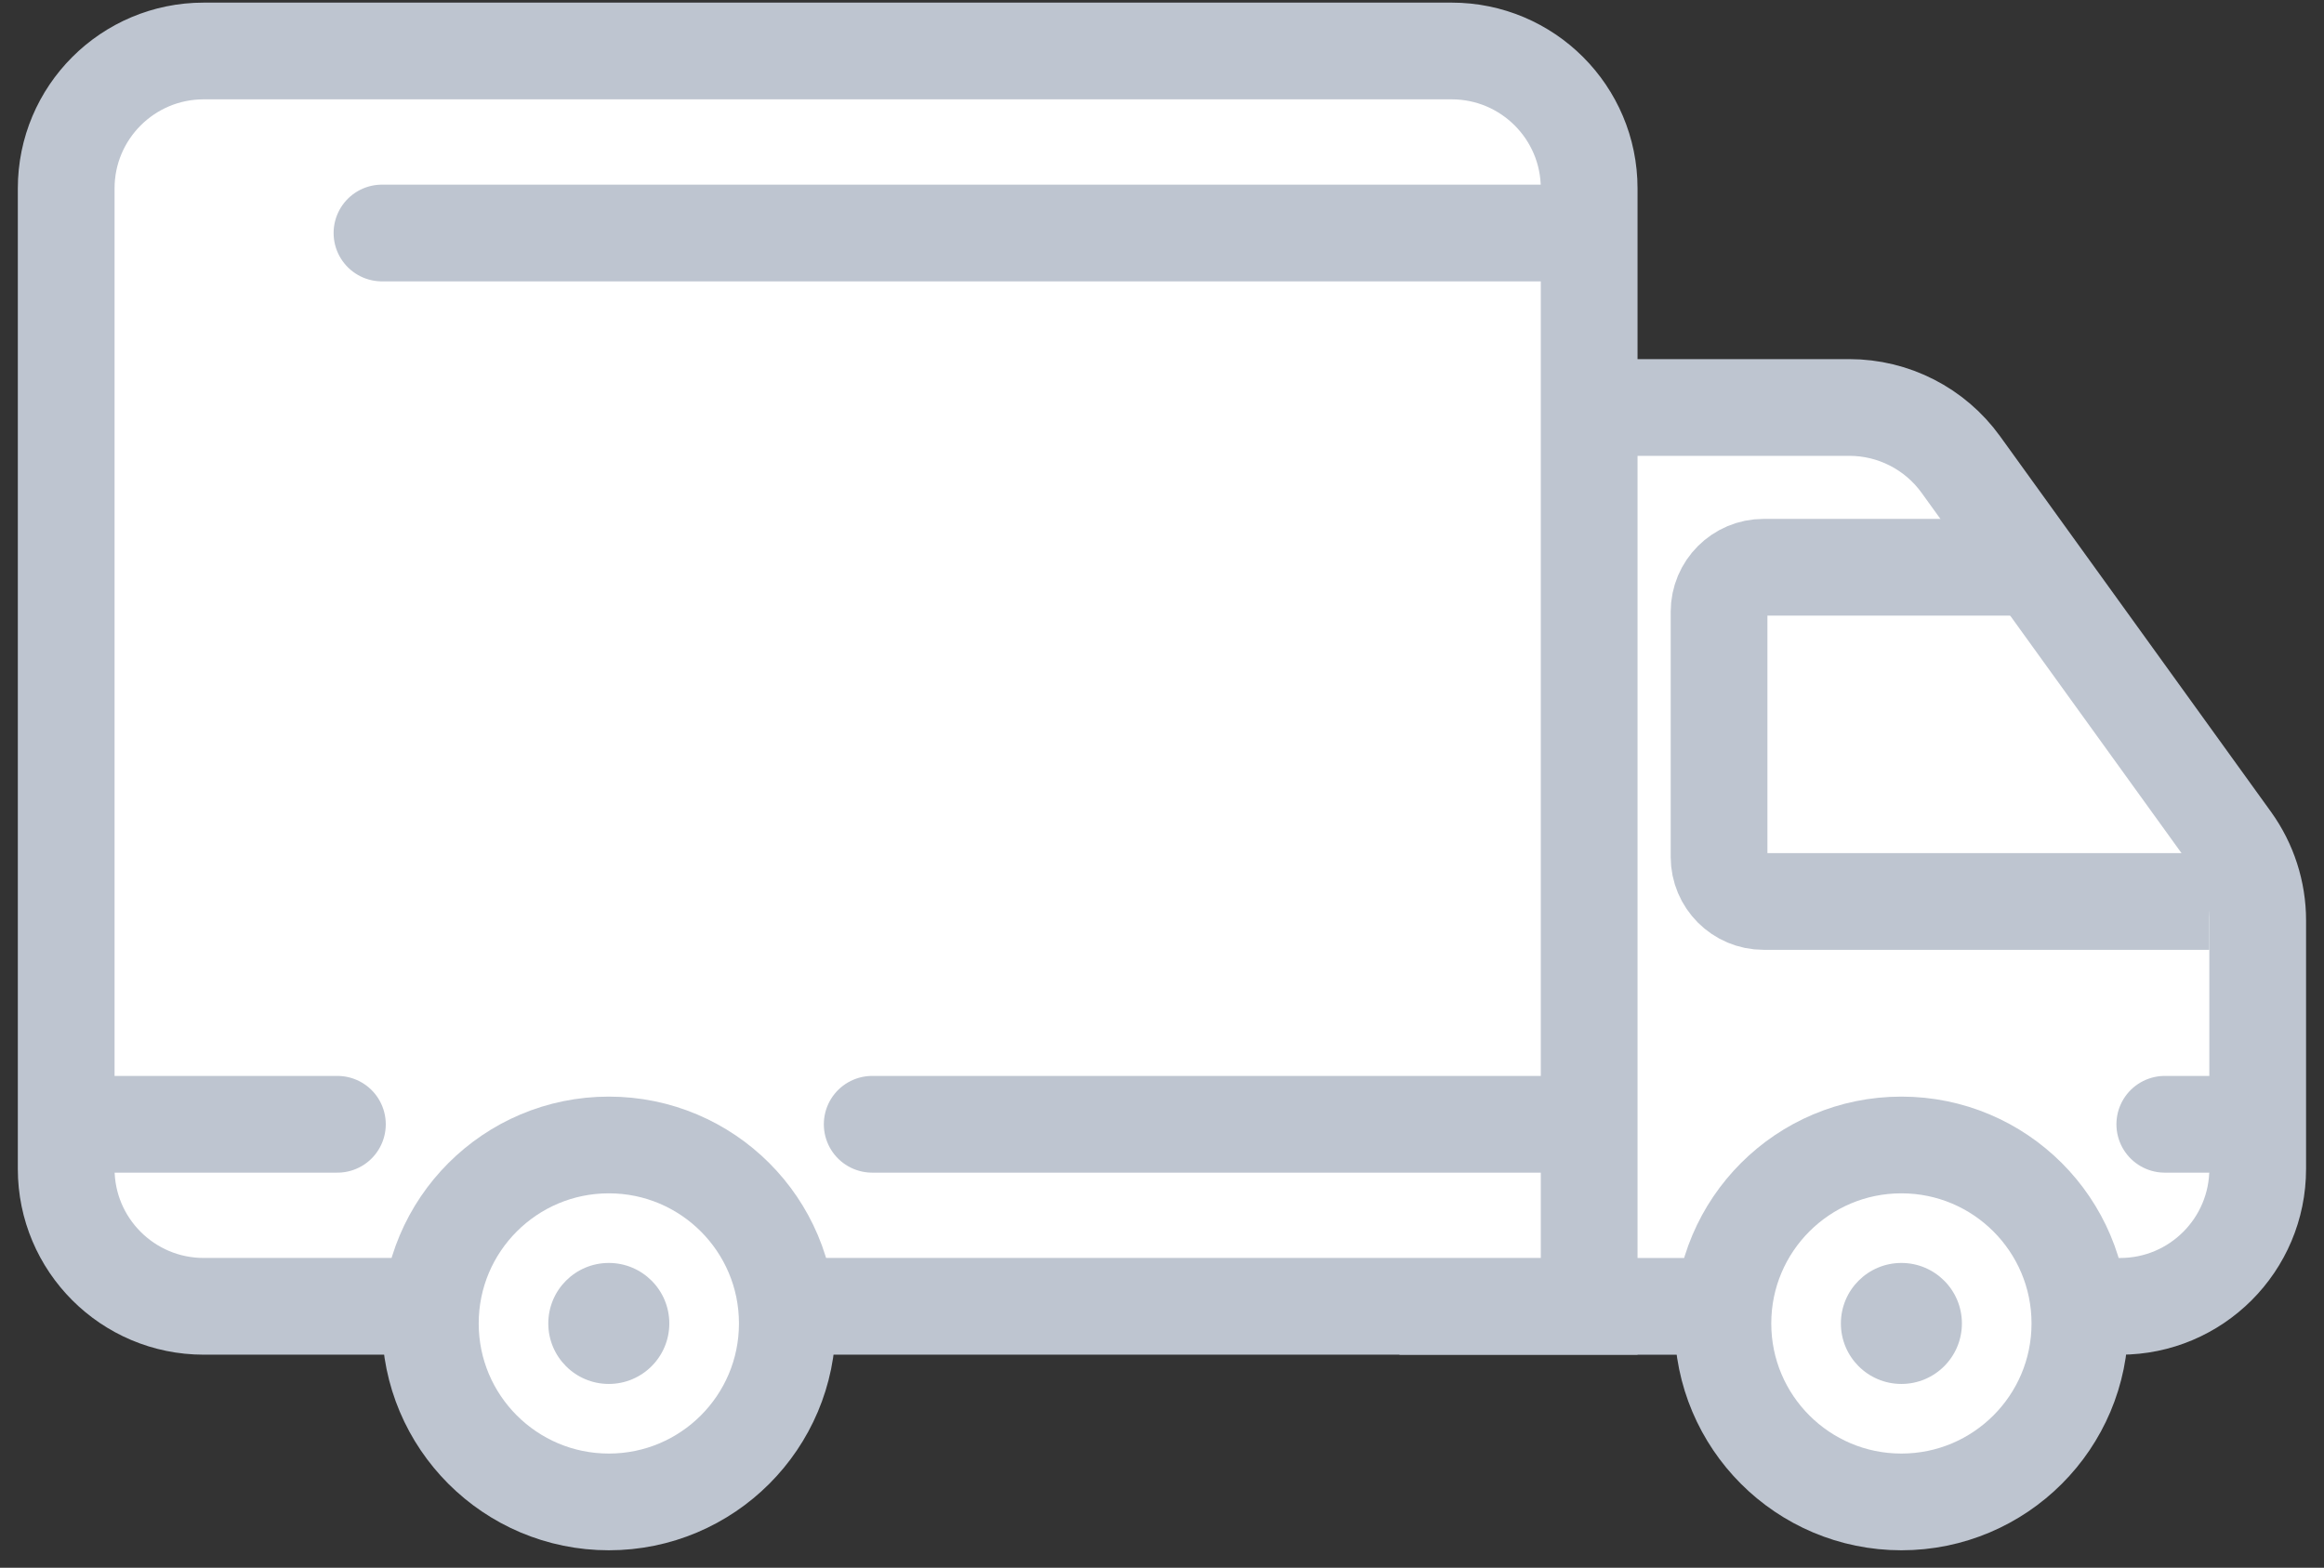 <svg width="83" height="56" viewBox="0 0 83 56" fill="none" xmlns="http://www.w3.org/2000/svg"><rect x="0" y="0" width="83" height="56" fill="#333333" stroke="none"/><path d="M51.709 44.934V46.662H53.436H75.721C78.433 46.662 80.632 44.463 80.632 41.751V32.879C80.632 31.848 80.307 30.843 79.704 30.006L70.03 16.593C69.107 15.313 67.625 14.555 66.047 14.555H56.62C53.907 14.555 51.709 16.754 51.709 19.466V44.934Z" fill="white" stroke="#BEC5D0" stroke-width="3.455"></path><path d="M71.923 20.262H67.454H62.986C62.107 20.262 61.395 20.974 61.395 21.854V30.608C61.395 31.487 62.107 32.2 62.986 32.2H78.904" stroke="#BEC5D0" stroke-width="3.455"></path><circle cx="67.907" cy="47.273" r="6.375" fill="white" stroke="#BEC5D0" stroke-width="3.455"></circle><circle cx="67.907" cy="47.273" r="2.161" fill="#BEC5D0"></circle><path d="M55.028 46.661H56.756V44.934V6.731C56.756 4.019 54.557 1.821 51.845 1.821H7.275C4.563 1.821 2.364 4.019 2.364 6.731V41.751C2.364 44.463 4.563 46.661 7.275 46.661H55.028Z" fill="white" stroke="#BEC5D0" stroke-width="3.455"></path><path d="M56.62 8.323L13.642 8.323" stroke="#BEC5D0" stroke-width="3.455" stroke-linecap="round"></path><path d="M12.05 40.159L2.499 40.159" stroke="#BEC5D0" stroke-width="3.455" stroke-linecap="round"></path><path d="M78.906 40.159L77.314 40.159" stroke="#BEC5D0" stroke-width="3.455" stroke-linecap="round"></path><path d="M56.619 40.159L31.15 40.159" stroke="#BEC5D0" stroke-width="3.455" stroke-linecap="round"></path><circle cx="21.744" cy="47.273" r="6.375" fill="white" stroke="#BEC5D0" stroke-width="3.455"></circle><circle cx="21.743" cy="47.273" r="2.161" fill="#BEC5D0"></circle></svg>